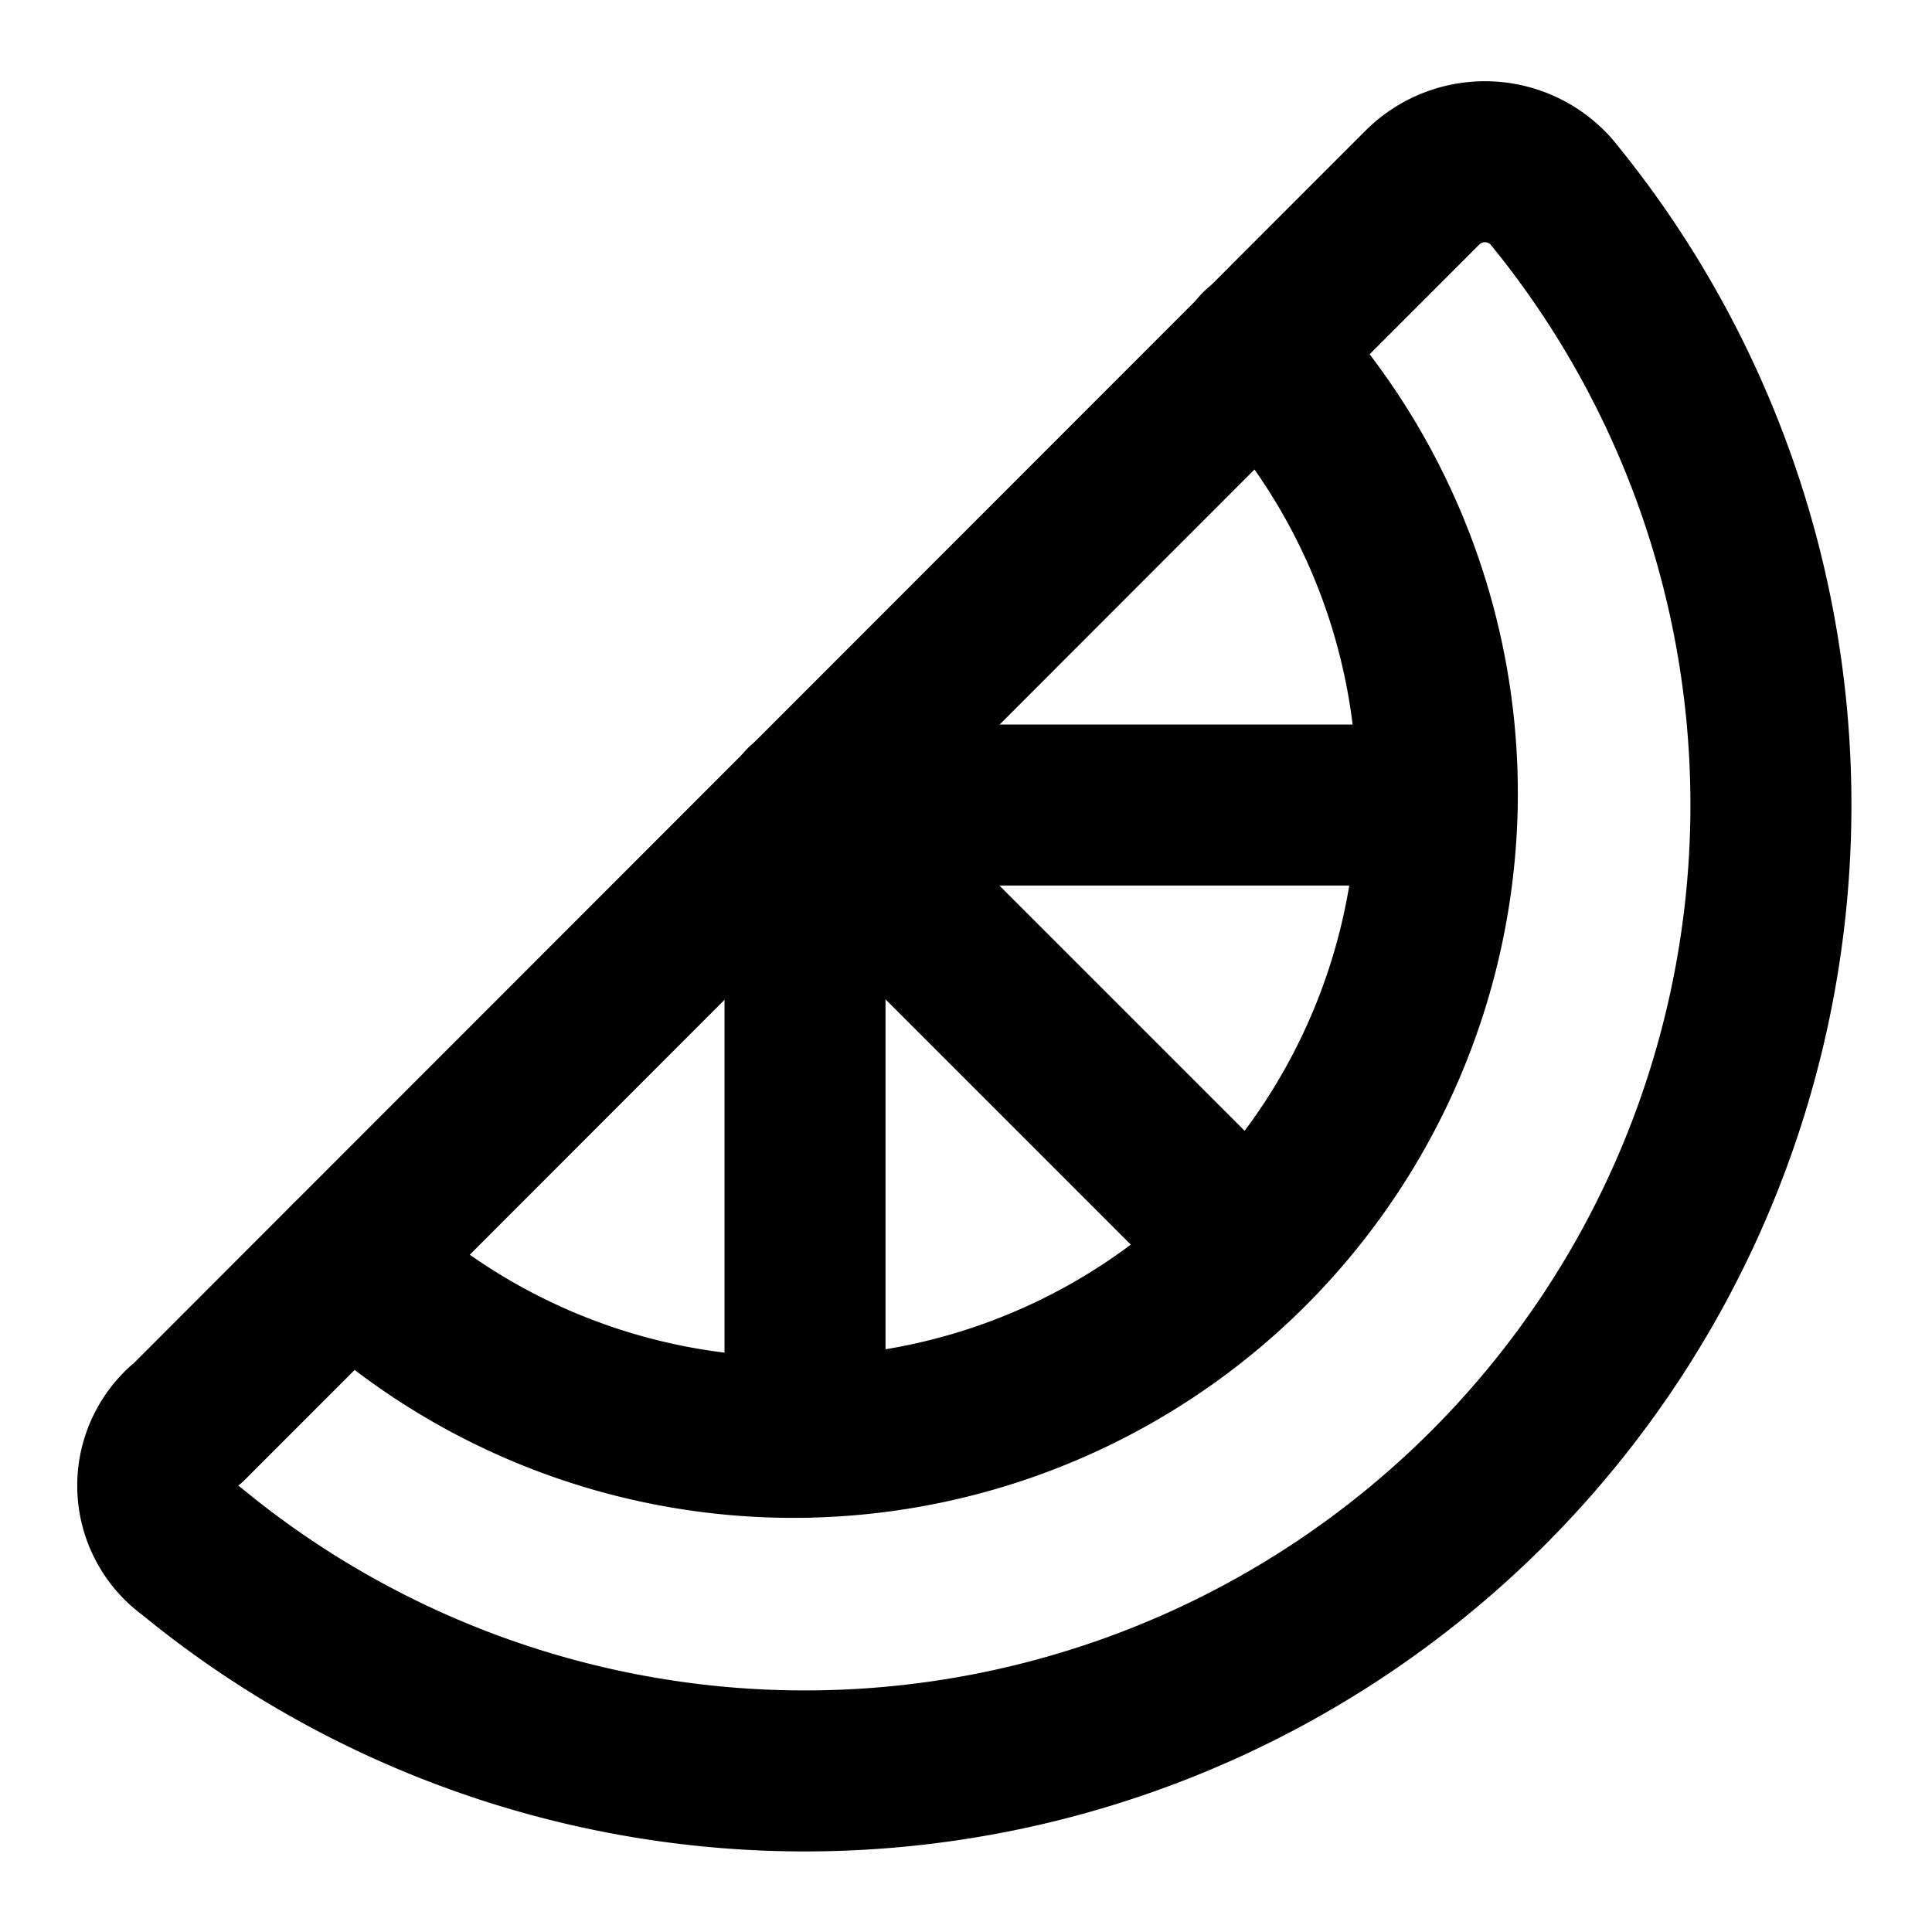 <svg
  xmlns="http://www.w3.org/2000/svg"
  width="24"
  height="24"
  viewBox="0 0 24 24"
  fill="none"
  stroke="currentColor"
  stroke-width="2"
  stroke-linecap="round"
  stroke-linejoin="round"
>
  <path d="m10 10 5.5 5.5" />
  <path d="M10 17.85V10h7.85" />
  <path d="M2.34 17.67a1 1 0 0 0 .04 1.6A12 12 0 0 0 19.27 2.38a1.1 1.1 0 0 0-1.61-.04z" />
  <path d="M4.35 15.66a8 8 0 0 0 11.3-11.32" />
</svg>
